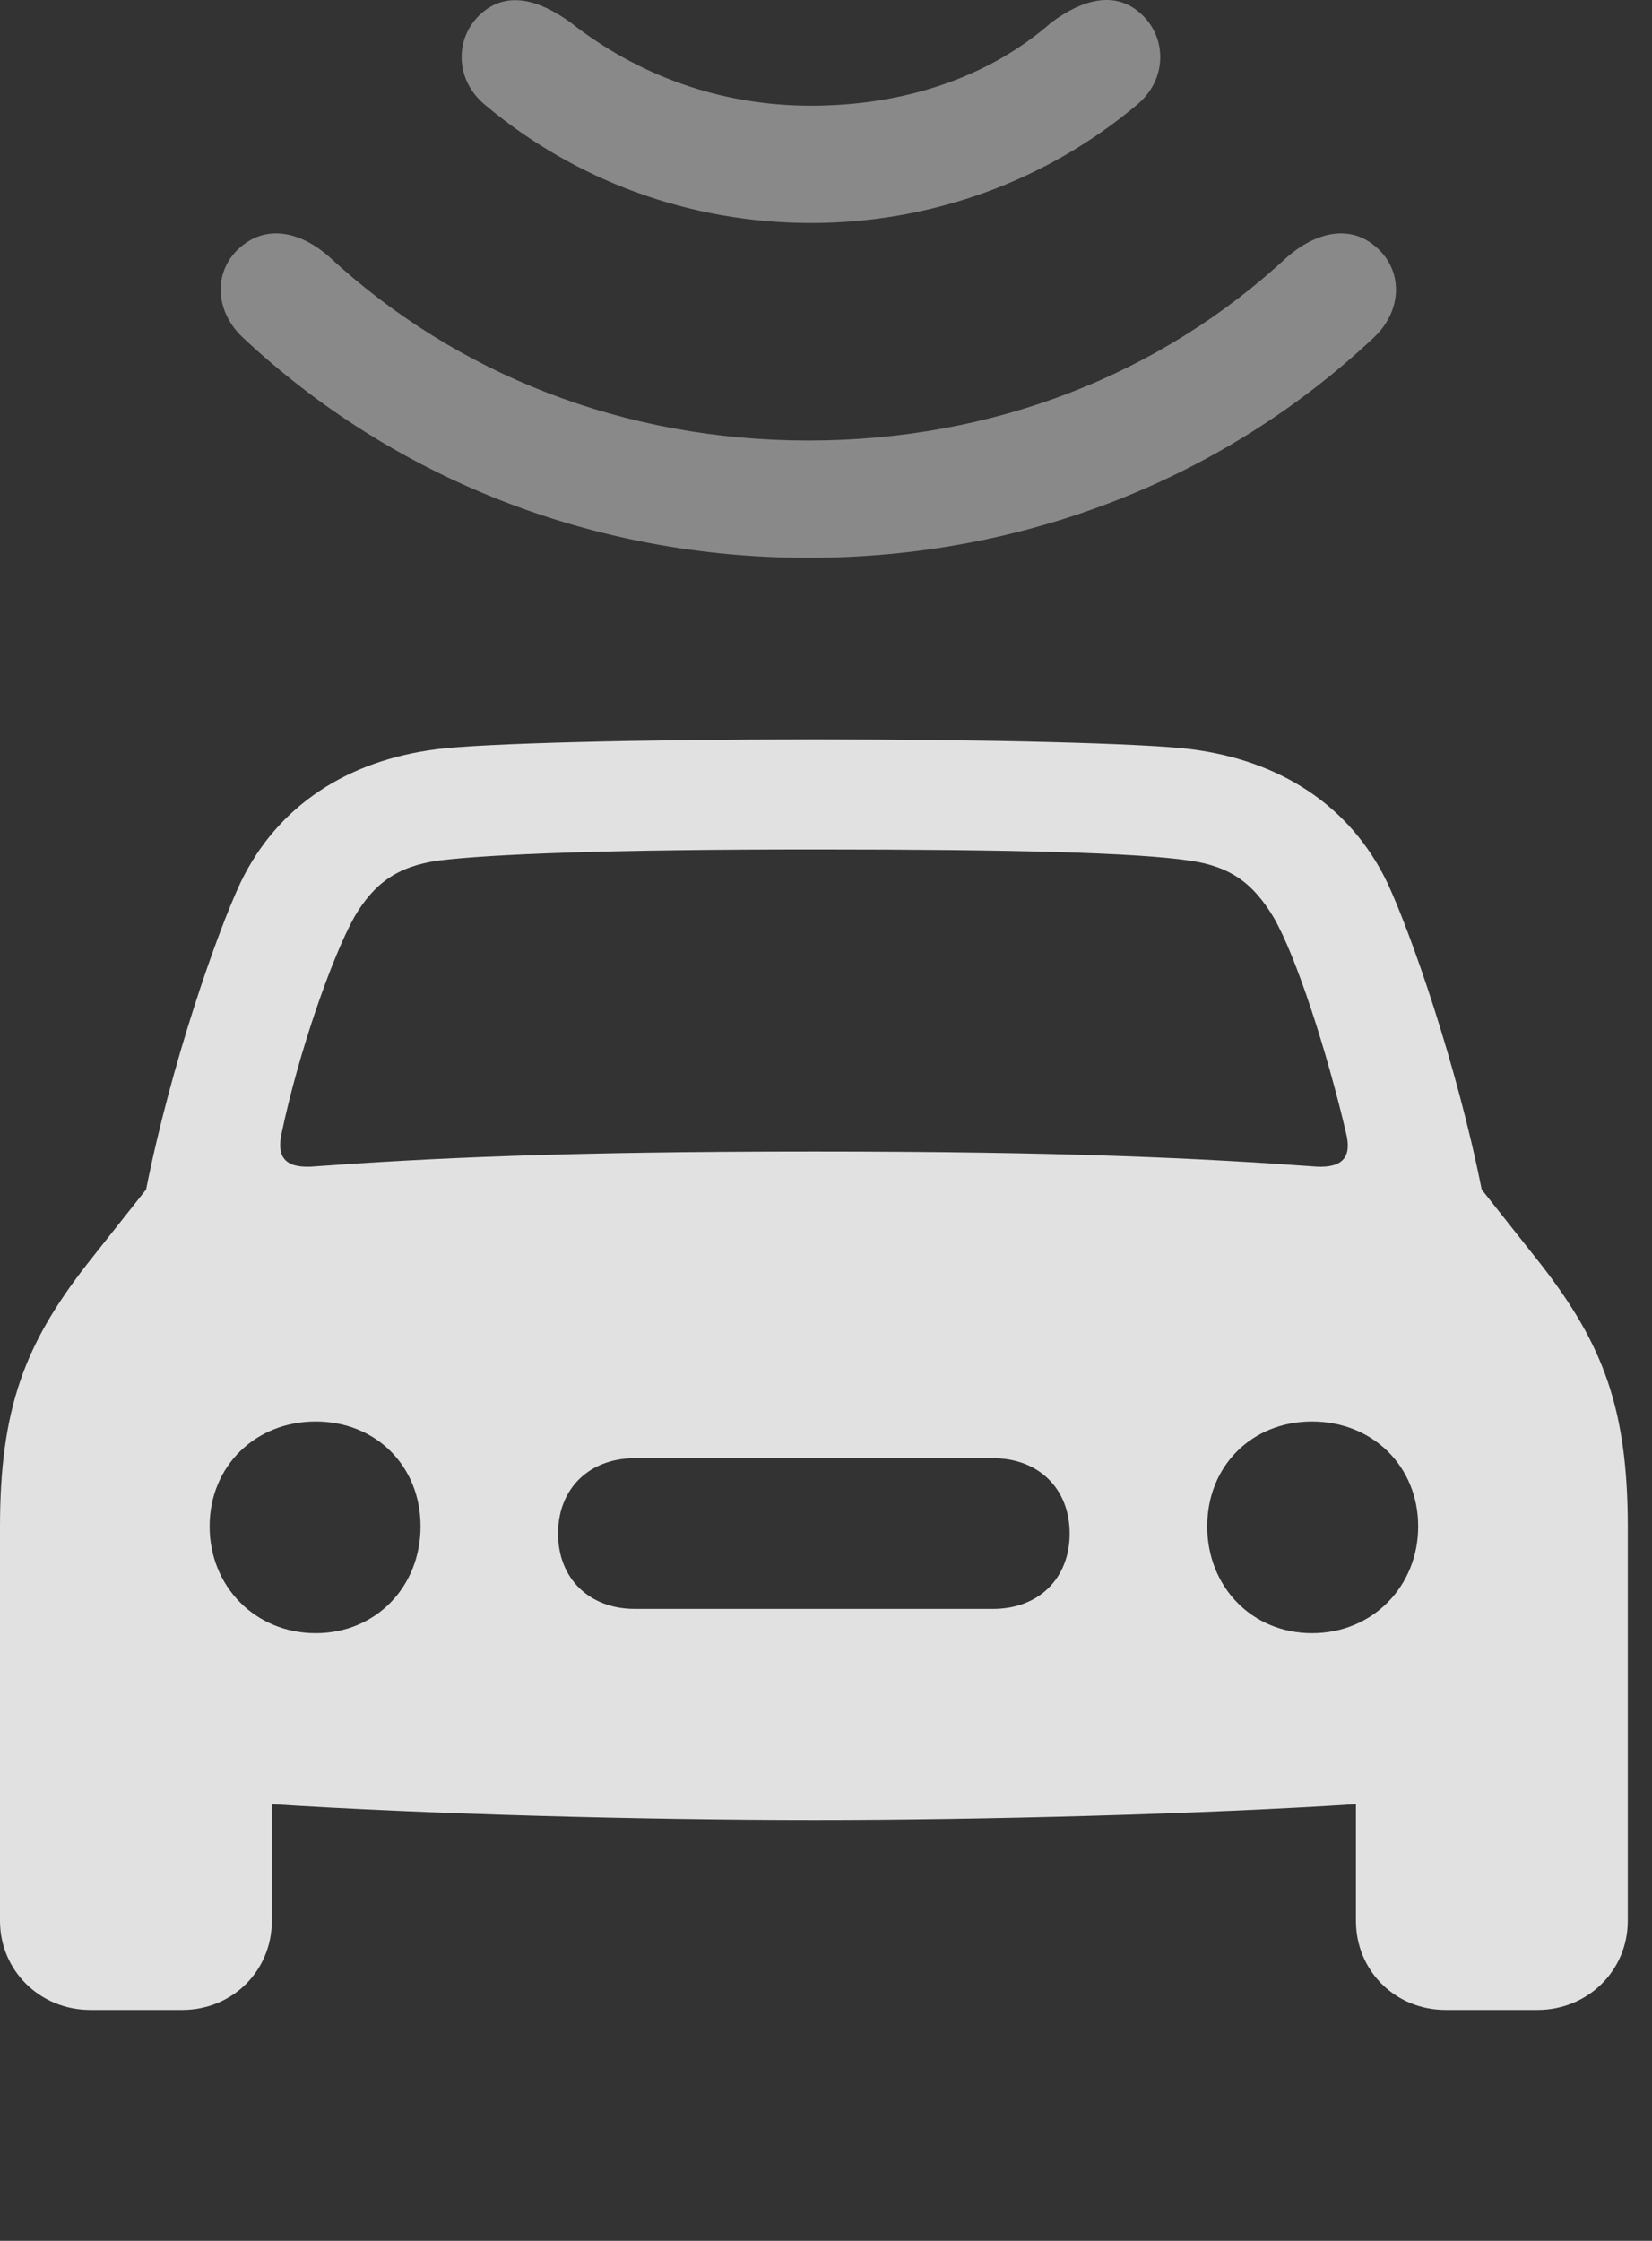 <?xml version="1.0" encoding="UTF-8"?>
<!--Generator: Apple Native CoreSVG 341-->
<!DOCTYPE svg
PUBLIC "-//W3C//DTD SVG 1.1//EN"
       "http://www.w3.org/Graphics/SVG/1.1/DTD/svg11.dtd">
<svg version="1.1" xmlns="http://www.w3.org/2000/svg" xmlns:xlink="http://www.w3.org/1999/xlink" viewBox="0 0 24.629 33.394">
 <rect x="0" y="0" width="24.629" height="33.394" fill="#333333" stroke="none"/>
 <g>
  <rect height="33.394" opacity="0" width="24.629" x="0" y="0"/>
  <path d="M12.139 27.122C14.678 27.122 17.92 27.034 20.215 26.887L20.215 28.626C20.215 29.368 20.801 29.954 21.553 29.954L22.92 29.954C23.672 29.954 24.268 29.368 24.268 28.626L24.268 22.757C24.268 20.989 23.896 20.032 22.979 18.85L22.09 17.727C21.719 15.862 21.035 13.909 20.684 13.157C20.127 11.995 19.072 11.331 17.754 11.165C17.07 11.077 14.717 11.018 12.139 11.018C9.551 11.018 7.197 11.077 6.514 11.165C5.195 11.331 4.141 11.995 3.584 13.157C3.232 13.909 2.549 15.862 2.178 17.727L1.289 18.85C0.371 20.032 0 20.989 0 22.757L0 28.626C0 29.368 0.596 29.954 1.348 29.954L2.715 29.954C3.467 29.954 4.053 29.368 4.053 28.626L4.053 26.887C6.348 27.034 9.59 27.122 12.139 27.122ZM4.199 16.887C4.453 15.677 4.951 14.261 5.283 13.665C5.576 13.167 5.918 12.913 6.533 12.825C7.334 12.727 9.102 12.659 12.139 12.659C15.166 12.659 16.934 12.708 17.734 12.825C18.35 12.913 18.682 13.167 18.984 13.665C19.326 14.251 19.785 15.677 20.068 16.887C20.156 17.239 20.02 17.405 19.629 17.386C17.881 17.259 15.879 17.161 12.139 17.161C8.389 17.161 6.387 17.259 4.639 17.386C4.248 17.405 4.121 17.239 4.199 16.887ZM4.707 24.339C3.809 24.339 3.125 23.645 3.125 22.747C3.125 21.848 3.809 21.184 4.707 21.184C5.605 21.184 6.27 21.848 6.27 22.747C6.27 23.645 5.605 24.339 4.707 24.339ZM9.463 23.977C8.789 23.977 8.32 23.528 8.32 22.854C8.32 22.18 8.789 21.731 9.463 21.731L14.805 21.731C15.479 21.731 15.947 22.18 15.947 22.854C15.947 23.528 15.479 23.977 14.805 23.977ZM19.561 24.339C18.662 24.339 17.998 23.645 17.998 22.747C17.998 21.848 18.662 21.184 19.561 21.184C20.459 21.184 21.143 21.848 21.143 22.747C21.143 23.645 20.459 24.339 19.561 24.339Z" fill="white" fill-opacity="0.85"/>
  <path d="M12.051 6.565C9.297 6.565 6.807 5.579 4.912 3.831C4.482 3.45 3.975 3.343 3.584 3.684C3.184 4.026 3.184 4.632 3.633 5.042C5.859 7.122 8.828 8.313 12.051 8.313C15.283 8.313 18.252 7.122 20.469 5.042C20.918 4.632 20.918 4.026 20.518 3.684C20.137 3.343 19.629 3.45 19.189 3.831C17.305 5.579 14.815 6.565 12.051 6.565Z" fill="white" fill-opacity="0.425"/>
  <path d="M12.09 1.575C10.723 1.575 9.502 1.116 8.506 0.335C8.047 0.003 7.568-0.144 7.178 0.198C6.777 0.55 6.768 1.194 7.246 1.575C8.564 2.678 10.264 3.323 12.09 3.323C13.916 3.323 15.615 2.678 16.934 1.575C17.412 1.194 17.402 0.55 17.002 0.198C16.621-0.144 16.133-0.007 15.674 0.335C14.727 1.165 13.457 1.575 12.09 1.575Z" fill="white" fill-opacity="0.425"/>
 </g>
</svg>
